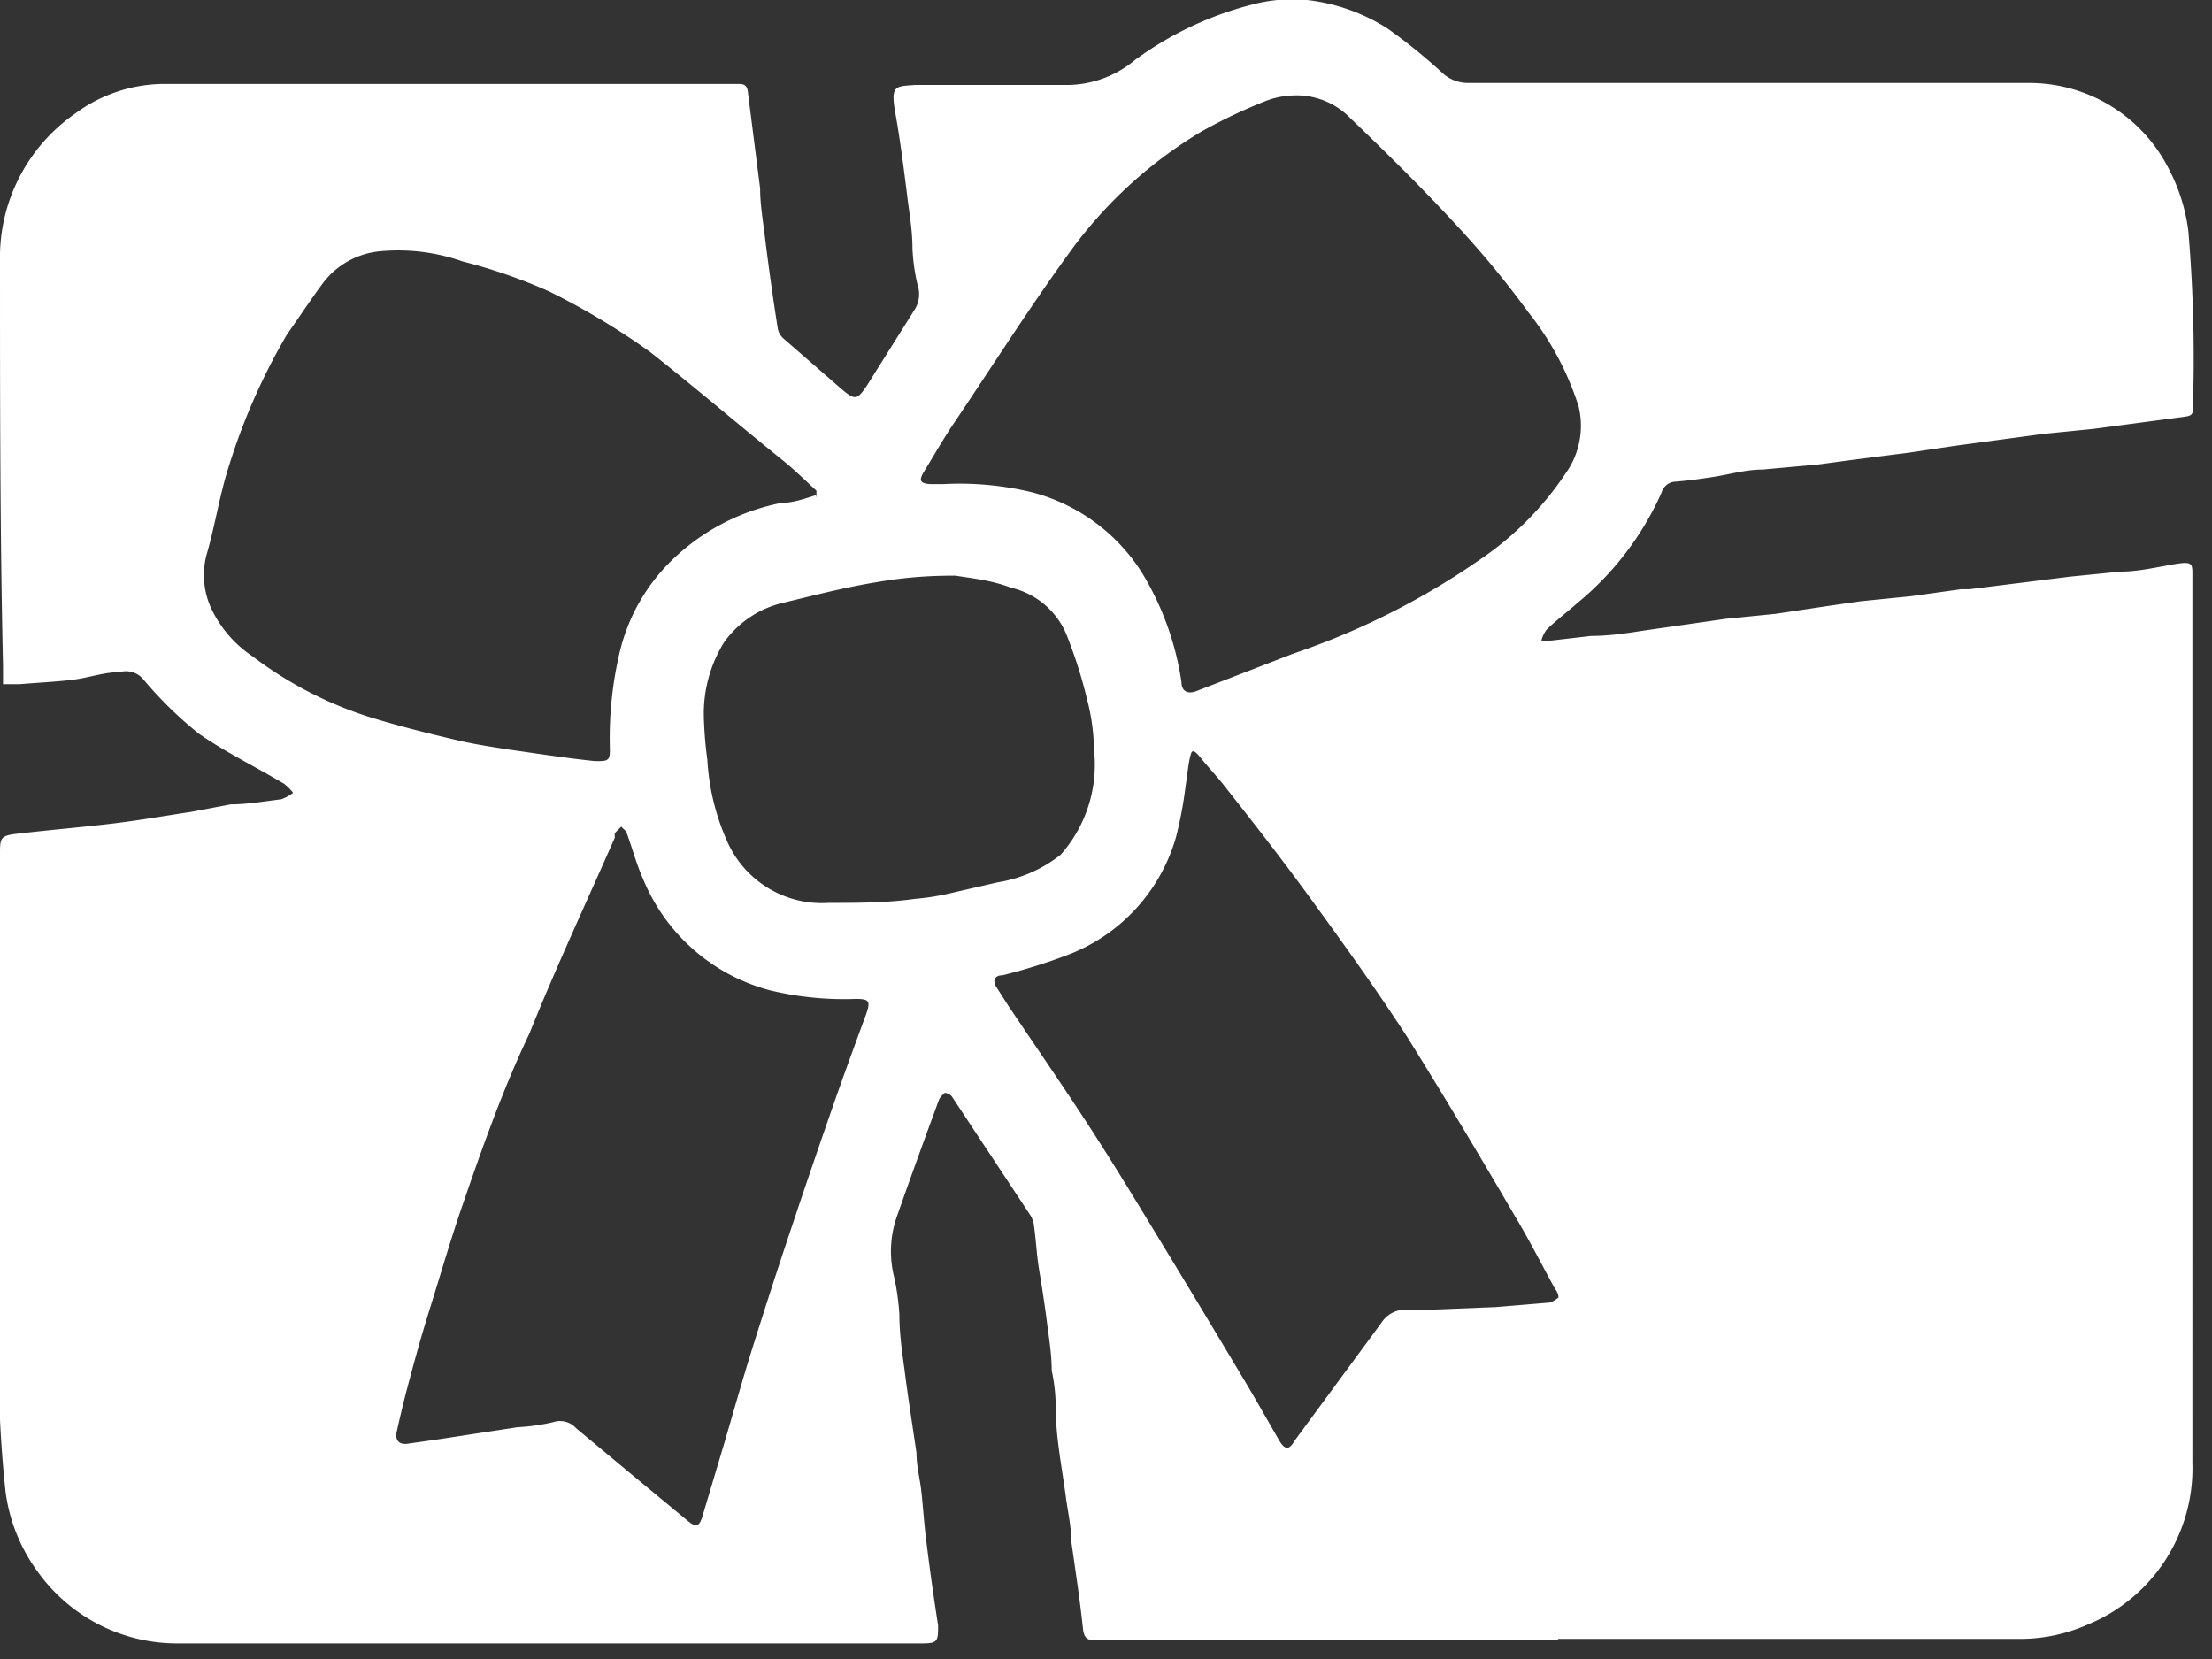 <?xml version="1.0" ?>
<svg xmlns="http://www.w3.org/2000/svg" width="44" height="33" viewBox="0 0 44 33">
  <rect x="0" y="0" width="44" height="33" fill="#333333" stroke="none"/>
  <path d="M31 32.63h-9.2c-0.19 0-0.24-0.06-0.26-0.25-0.06-0.57-0.15-1.15-0.23-1.72 0-0.27-0.06-0.55-0.1-0.82-0.08-0.62-0.21-1.24-0.21-1.84 0-0.247-0.027-0.493-0.08-0.74 0-0.34-0.06-0.68-0.1-1-0.04-0.32-0.1-0.7-0.15-1-0.05-0.3-0.06-0.58-0.1-0.86a0.54 0.54 0 0 0-0.07-0.22l-1.56-2.36a0.19 0.19 0 0 0-0.15-0.08s-0.09 0.08 -0.11 0.13 c-0.28 0.76 -0.56 1.53-0.83 2.3a2.1 2.1 0 0 0-0.06 1.25 4.9 4.9 0 0 1 0.1 0.73 c0 0.36 0.05 0.72 0.1 1.08 0.07 0.56 0.16 1.12 0.24 1.67 0 0.24 0.06 0.48 0.09 0.71 0.03 0.23 0.06 0.68 0.1 1 0.07 0.57 0.15 1.15 0.24 1.72 0 0.3 0 0.36-0.3 0.36 H3.56a3.41 3.41 0 0 1-2.82-1.44 3.44 3.44 0 0 1-0.63-1.58A23.92 23.92 0 0 1 0 26v-9c0-0.34 0-0.38 0.38 -0.42 0.6 -0.07 1.19-0.12 1.79-0.19 0.6 -0.07 1.09-0.16 1.63-0.24l0.79-0.15c0.33 0 0.66-0.06 1-0.1a0.81 0.81 0 0 0 0.24-0.13 1 1 0 0 0-0.18-0.18c-0.57-0.34-1.17-0.63-1.7-1a7.84 7.84 0 0 1-1.11-1.09 0.45 0.45 0 0 0-0.46-0.13c-0.31 0-0.61 0.11 -0.92 0.15 -0.31 0.04 -0.72 0.06 -1.08 0.09 H0.06v-0.36C0 10.59 0 7.9 0 5.2a3.48 3.48 0 0 1 1.48-2.93 3 3 0 0 1 1.87-0.6h11.36c0.13 0 0.16 0.07 0.17 0.19 l0.24 1.89c0 0.33 0.06 0.66 0.1 1 0.073 0.593 0.157 1.187 0.25 1.78a0.36 0.36 0 0 0 0.11 0.2 l1.15 1c0.28 0.24 0.32 0.23 0.52-0.07l0.93-1.48a0.58 0.58 0 0 0 0.07-0.52 3.85 3.85 0 0 1-0.1-0.73c0-0.34-0.06-0.68-0.1-1-0.07-0.56-0.14-1.12-0.24-1.68-0.1-0.56 0-0.53 0.39 -0.56h3.04a2.12 2.12 0 0 0 1.34-0.5 6.78 6.78 0 0 1 2.33-1.1A3.11 3.11 0 0 1 26 0a3.77 3.77 0 0 1 1.59 0.56 c0.382 0.27 0.746 0.564 1.09 0.88 a0.75 0.75 0 0 0 0.53 0.21 h11.16a3.11 3.11 0 0 1 2.75 1.67c0.215 0.398 0.354 0.832 0.41 1.28a30.1 30.1 0 0 1 0.09 3.5c0 0.12 0 0.17-0.17 0.19 l-1.8 0.24 -1 0.1-1.78 0.24 L38 9l-1.17 0.15 -0.67 0.09 -1.1 0.1 c-0.34 0-0.67 0.1 -1 0.15-0.33 0.05 -0.49 0.07 -0.73 0.09 a0.3 0.3 0 0 0-0.28 0.22 6 6 0 0 1-1.68 2.2c-0.2 0.18 -0.42 0.34 -0.61 0.53 a0.65 0.65 0 0 0-0.1 0.21 c0.07 0.005 0.14 0.005 0.21 0l0.78-0.09c0.34 0 0.69-0.05 1-0.1l1.67-0.24 1-0.1 1-0.15 0.69 -0.1 1-0.1 1-0.14h0.17l2-0.25 1-0.1c0.36 0 0.73-0.09 1.09-0.15 0.36 -0.06 0.34 0 0.34 0.26 V29.1a3.36 3.36 0 0 1-2.07 3.21 3.32 3.32 0 0 1-1.36 0.29 h-9.19l0.01 0.03 zM25.69 1.9a1.66 1.66 0 0 0-0.49 0.1 10.44 10.44 0 0 0-1.29 0.61 A8.8 8.8 0 0 0 21.29 5c-0.8 1.1-1.53 2.25-2.29 3.38-0.22 0.32 -0.41 0.66 -0.62 1-0.11 0.18 -0.08 0.24 0.14 0.25 h0.23a6.13 6.13 0 0 1 1.77 0.16 3.69 3.69 0 0 1 2.2 1.61 5.81 5.81 0 0 1 0.78 2.16c0 0.16 0.09 0.26 0.29 0.19l1.94-0.75a14.85 14.85 0 0 0 3.71-1.87 6.28 6.28 0 0 0 1.7-1.71 1.63 1.63 0 0 0 0.26-1.34 5.88 5.88 0 0 0-1-1.87 18.72 18.72 0 0 0-1.4-1.7c-0.69-0.75-1.41-1.46-2.14-2.16a1.49 1.49 0 0 0-1.17-0.45zm-9.45 8v-0.14c-0.23-0.21-0.45-0.43-0.69-0.62-0.88-0.71-1.73-1.44-2.62-2.14a14.34 14.34 0 0 0-2-1.2 10.62 10.62 0 0 0-1.73-0.6A3.85 3.85 0 0 0 7.54 5a1.61 1.61 0 0 0-1.13 0.65 c-0.25 0.34 -0.48 0.69 -0.7 1a12.47 12.47 0 0 0-1.15 2.6c-0.19 0.58 -0.28 1.2-0.45 1.78a1.58 1.58 0 0 0 0.13 1.15c0.184 0.356 0.456 0.659 0.79 0.88 a7.68 7.68 0 0 0 2.31 1.2c0.58 0.18 1.18 0.33 1.78 0.47 0.34 0.08 0.69 0.13 1 0.18 0.57 0.08 1.14 0.17 1.72 0.23 0.26 0 0.3 0 0.29-0.28a7.45 7.45 0 0 1 0.19-1.86 3.77 3.77 0 0 1 0.92-1.73A4.32 4.32 0 0 1 15.56 10c0.23 0 0.44-0.08 0.67 -0.15l0.01 0.05 zM7.88 28.53c0 0.14 0.07 0.2 0.21 0.19l0.63-0.09 1.57-0.24a4.11 4.11 0 0 0 0.71-0.1 0.43 0.43 0 0 1 0.46 0.12 l1.13 0.94 1.1 0.91 c0.16 0.13 0.22 0.1 0.28-0.09l0.43-1.44c0.18-0.61 0.35 -1.22 0.54 -1.83 0.267 -0.853 0.543 -1.707 0.83 -2.56 0.24 -0.72 0.49 -1.45 0.74 -2.17s0.48-1.35 0.72 -2c0.09-0.26 0.06 -0.3-0.21-0.3a6.29 6.29 0 0 1-1.7-0.17 3.77 3.77 0 0 1-2.53-2.22c-0.13-0.29-0.21-0.6-0.32-0.9 0-0.05-0.08-0.09-0.11-0.14l-0.13 0.13 a0.34 0.34 0 0 0 0 0.09c-0.57 1.3-1.17 2.58-1.7 3.9-0.53 1.11-0.94 2.28-1.34 3.44-0.23 0.67 -0.43 1.36-0.63 2-0.2 0.64 -0.33 1.12-0.48 1.69-0.08 0.31 -0.14 0.57 -0.2 0.84 zM31 25.81c0-0.1-0.07-0.17-0.1-0.23-0.25-0.46-0.49-0.93-0.76-1.38-0.7-1.2-1.41-2.39-2.14-3.56-0.59-0.91-1.22-1.79-1.86-2.67-0.64-0.88-1.14-1.52-1.74-2.28-0.16-0.21-0.35-0.41-0.52-0.62-0.17-0.21-0.18-0.12-0.21 0s-0.06 0.39 -0.09 0.59 a7.85 7.85 0 0 1-0.19 1 3.55 3.55 0 0 1-2.14 2.33c-0.428 0.163 -0.865 0.3 -1.31 0.41 -0.17 0-0.2 0.12 -0.11 0.25 l0.23 0.36 c0.53 0.79 1.07 1.57 1.59 2.37s0.93 1.48 1.38 2.22c0.56 0.92 1.117 1.843 1.67 2.77 0.26 0.43 0.5 0.86 0.75 1.29 0.11 0.18 0.19 0.19 0.3 0l1.73-2.35a0.57 0.57 0 0 1 0.48-0.26h0.53l1.26-0.05 1.08-0.09a0.6 0.6 0 0 0 0.17-0.1zM19 11.45c-0.62 0-1.1 0.05 -1.56 0.13 -0.62 0.1 -1.24 0.26 -1.86 0.41 a2 2 0 0 0-1.18 0.79 2.7 2.7 0 0 0-0.4 1.47c0.008 0.288 0.03 0.575 0.07 0.86 a4.6 4.6 0 0 0 0.41 1.66 2.06 2.06 0 0 0 2 1.19c0.57 0 1.15 0 1.72-0.08a4.71 4.71 0 0 0 0.65-0.1l1-0.23A2.69 2.69 0 0 0 21.1 17a2.7 2.7 0 0 0 0.66-2.1 4.06 4.06 0 0 0-0.14-1 9.09 9.09 0 0 0-0.38-1.21 1.58 1.58 0 0 0-1.13-1c-0.39-0.15-0.8-0.19-1.11-0.24z" fill="#FFF"/>
</svg>
